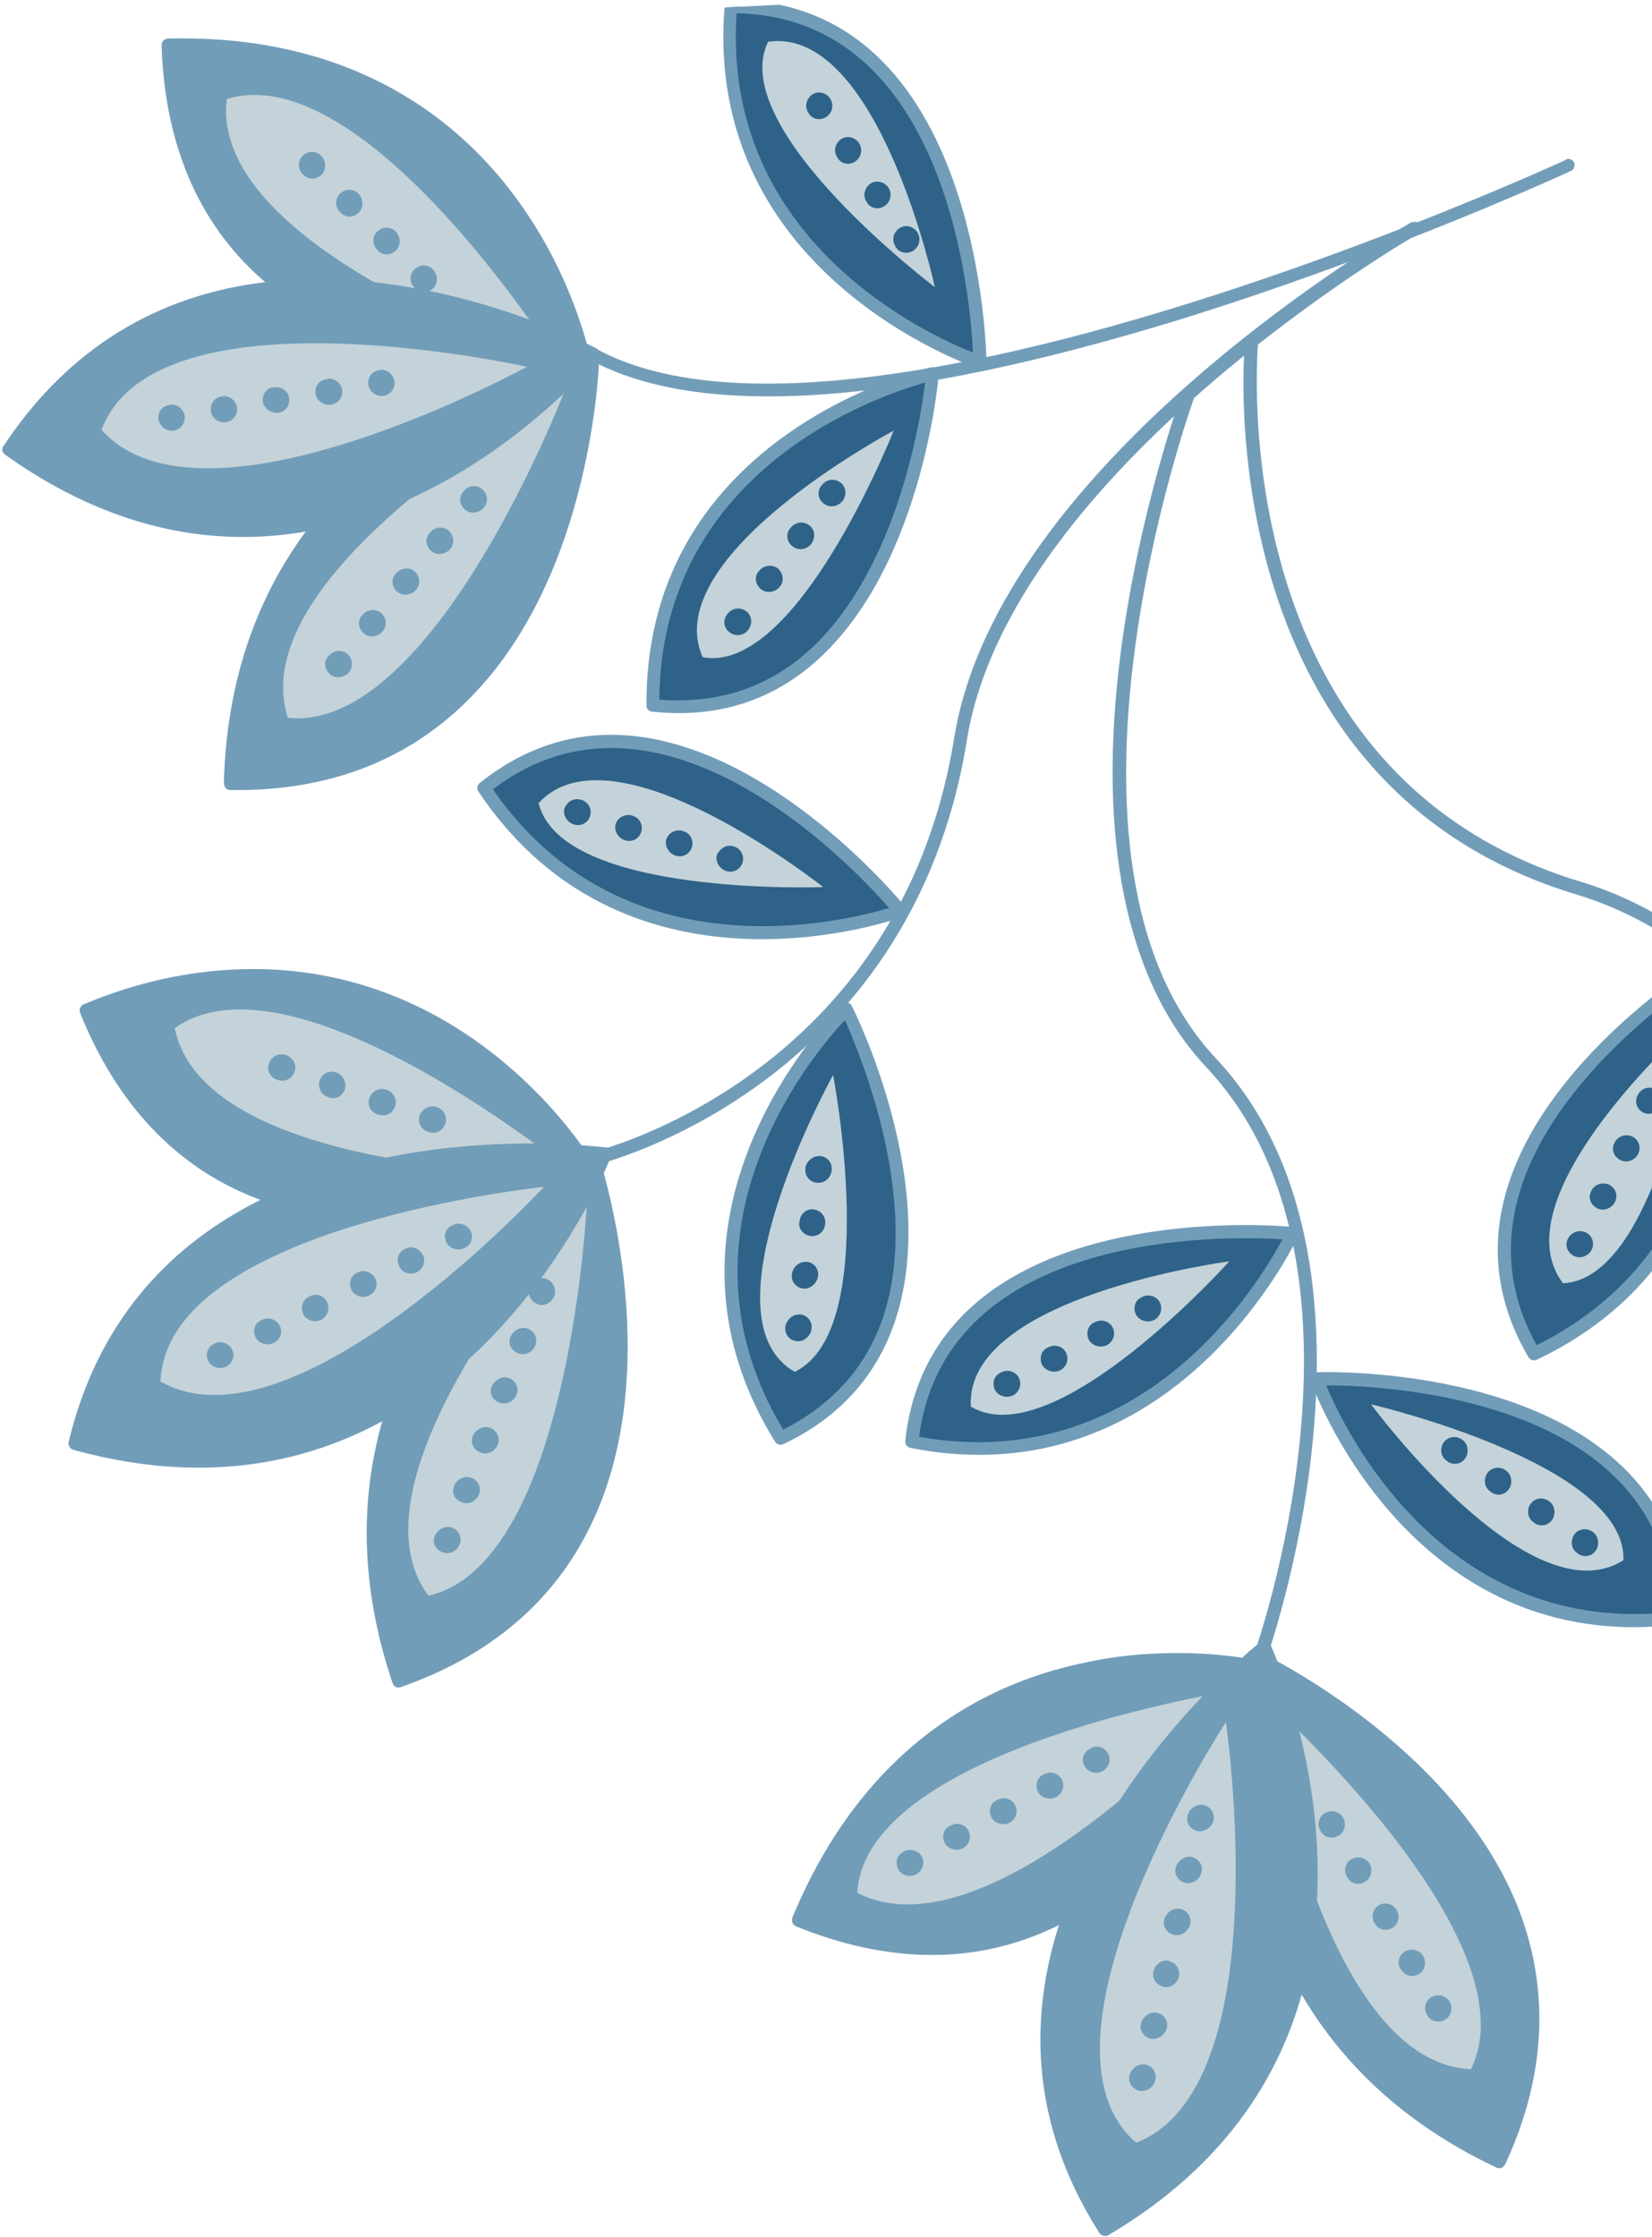 <?xml version="1.0" encoding="UTF-8" standalone="no"?>
<!-- Created with Inkscape (http://www.inkscape.org/) -->

<svg
   version="1.1"
   id="svg1"
   width="54.39"
   height="73.616"
   viewBox="0 0 54.39 73.616"
   xmlns="http://www.w3.org/2000/svg"
   xmlns:svg="http://www.w3.org/2000/svg">
  <defs
     id="defs1">
    <clipPath
       clipPathUnits="userSpaceOnUse"
       id="clipPath1004">
      <path
         d="M 261.277,231.517 11.6,244.222 -0.153,13.271 249.524,0.566 Z"
         transform="matrix(-2.006,-0.102,0.102,-2.006,500.501,490.627)"
         id="path1004" />
    </clipPath>
    <clipPath
       clipPathUnits="userSpaceOnUse"
       id="clipPath1005">
      <path
         d="M 261.277,231.517 11.6,244.222 -0.153,13.271 249.524,0.566 Z"
         transform="matrix(-2.006,-0.102,0.102,-2.006,500.501,490.627)"
         id="path1005" />
    </clipPath>
    <clipPath
       clipPathUnits="userSpaceOnUse"
       id="clipPath1006">
      <path
         d="M 261.277,231.517 11.6,244.222 -0.153,13.271 249.524,0.566 Z"
         transform="matrix(-2.006,-0.102,0.102,-2.006,500.501,490.627)"
         id="path1006" />
    </clipPath>
    <clipPath
       clipPathUnits="userSpaceOnUse"
       id="clipPath1007">
      <path
         d="M 261.277,231.517 11.6,244.222 -0.153,13.271 249.524,0.566 Z"
         transform="matrix(-2.006,-0.102,0.102,-2.006,500.501,490.627)"
         id="path1007" />
    </clipPath>
    <clipPath
       clipPathUnits="userSpaceOnUse"
       id="clipPath1008">
      <path
         d="M 261.277,231.517 11.6,244.222 -0.153,13.271 249.524,0.566 Z"
         transform="matrix(-2.006,-0.102,0.102,-2.006,500.501,490.627)"
         id="path1008" />
    </clipPath>
    <clipPath
       clipPathUnits="userSpaceOnUse"
       id="clipPath1009">
      <path
         d="M 261.277,231.517 11.6,244.222 -0.153,13.271 249.524,0.566 Z"
         transform="matrix(-2.006,-0.102,0.102,-2.006,500.501,490.627)"
         id="path1009" />
    </clipPath>
    <clipPath
       clipPathUnits="userSpaceOnUse"
       id="clipPath1010">
      <path
         d="M 261.277,231.517 11.6,244.222 -0.153,13.271 249.524,0.566 Z"
         transform="matrix(-2.006,-0.102,0.102,-2.006,500.501,490.627)"
         id="path1010" />
    </clipPath>
    <clipPath
       clipPathUnits="userSpaceOnUse"
       id="clipPath1011">
      <path
         d="M 261.277,231.517 11.6,244.222 -0.153,13.271 249.524,0.566 Z"
         transform="matrix(-2.006,-0.102,0.102,-2.006,500.501,490.627)"
         id="path1011" />
    </clipPath>
    <clipPath
       clipPathUnits="userSpaceOnUse"
       id="clipPath1012">
      <path
         d="M 261.277,231.517 11.6,244.222 -0.153,13.271 249.524,0.566 Z"
         transform="matrix(-2.006,-0.102,0.102,-2.006,500.501,490.627)"
         id="path1012" />
    </clipPath>
    <clipPath
       clipPathUnits="userSpaceOnUse"
       id="clipPath1013">
      <path
         d="M 261.277,231.517 11.6,244.222 -0.153,13.271 249.524,0.566 Z"
         transform="matrix(-2.006,-0.102,0.102,-2.006,500.501,490.627)"
         id="path1013" />
    </clipPath>
    <clipPath
       clipPathUnits="userSpaceOnUse"
       id="clipPath1014">
      <path
         d="M 261.277,231.517 11.6,244.222 -0.153,13.271 249.524,0.566 Z"
         transform="matrix(-2.006,-0.102,0.102,-2.006,500.501,490.627)"
         id="path1014" />
    </clipPath>
    <clipPath
       clipPathUnits="userSpaceOnUse"
       id="clipPath1015">
      <path
         d="M 261.277,231.517 11.6,244.222 -0.153,13.271 249.524,0.566 Z"
         transform="matrix(-2.006,-0.102,0.102,-2.006,500.501,490.627)"
         id="path1015" />
    </clipPath>
    <clipPath
       clipPathUnits="userSpaceOnUse"
       id="clipPath1016">
      <path
         d="M 261.277,231.517 11.6,244.222 -0.153,13.271 249.524,0.566 Z"
         transform="matrix(-2.006,-0.102,0.102,-2.006,500.501,490.627)"
         id="path1016" />
    </clipPath>
    <clipPath
       clipPathUnits="userSpaceOnUse"
       id="clipPath1017">
      <path
         d="M 261.277,231.517 11.6,244.222 -0.153,13.271 249.524,0.566 Z"
         transform="matrix(-2.006,-0.102,0.102,-2.006,500.501,490.627)"
         id="path1017" />
    </clipPath>
    <clipPath
       clipPathUnits="userSpaceOnUse"
       id="clipPath1018">
      <path
         d="M 261.277,231.517 11.6,244.222 -0.153,13.271 249.524,0.566 Z"
         transform="matrix(-2.006,-0.102,0.102,-2.006,500.501,490.627)"
         id="path1018" />
    </clipPath>
    <clipPath
       clipPathUnits="userSpaceOnUse"
       id="clipPath1019">
      <path
         d="M 261.277,231.517 11.6,244.222 -0.153,13.271 249.524,0.566 Z"
         transform="matrix(-2.006,-0.102,0.102,-2.006,500.501,490.627)"
         id="path1019" />
    </clipPath>
    <clipPath
       clipPathUnits="userSpaceOnUse"
       id="clipPath1020">
      <path
         d="M 261.277,231.517 11.6,244.222 -0.153,13.271 249.524,0.566 Z"
         transform="matrix(-2.006,-0.102,0.102,-2.006,500.501,490.627)"
         id="path1020" />
    </clipPath>
    <clipPath
       clipPathUnits="userSpaceOnUse"
       id="clipPath1021">
      <path
         d="M 261.277,231.517 11.6,244.222 -0.153,13.271 249.524,0.566 Z"
         transform="matrix(-2.006,-0.102,0.102,-2.006,500.501,490.627)"
         id="path1021" />
    </clipPath>
    <clipPath
       clipPathUnits="userSpaceOnUse"
       id="clipPath1022">
      <path
         d="M 261.277,231.517 11.6,244.222 -0.153,13.271 249.524,0.566 Z"
         transform="matrix(-2.006,-0.102,0.102,-2.006,500.501,490.627)"
         id="path1022" />
    </clipPath>
    <clipPath
       clipPathUnits="userSpaceOnUse"
       id="clipPath1023">
      <path
         d="M 261.277,231.517 11.6,244.222 -0.153,13.271 249.524,0.566 Z"
         transform="matrix(-2.006,-0.102,0.102,-2.006,500.501,490.627)"
         id="path1023" />
    </clipPath>
    <clipPath
       clipPathUnits="userSpaceOnUse"
       id="clipPath1024">
      <path
         d="M 261.277,231.517 11.6,244.222 -0.153,13.271 249.524,0.566 Z"
         transform="matrix(-2.006,-0.102,0.102,-2.006,500.501,490.627)"
         id="path1024" />
    </clipPath>
    <clipPath
       clipPathUnits="userSpaceOnUse"
       id="clipPath1025">
      <path
         d="M 261.277,231.517 11.6,244.222 -0.153,13.271 249.524,0.566 Z"
         transform="matrix(-2.006,-0.102,0.102,-2.006,500.501,490.627)"
         id="path1025" />
    </clipPath>
    <clipPath
       clipPathUnits="userSpaceOnUse"
       id="clipPath1026">
      <path
         d="M 261.277,231.517 11.6,244.222 -0.153,13.271 249.524,0.566 Z"
         transform="matrix(-2.006,-0.102,0.102,-2.006,500.501,490.627)"
         id="path1026" />
    </clipPath>
    <clipPath
       clipPathUnits="userSpaceOnUse"
       id="clipPath1027">
      <path
         d="M 261.277,231.517 11.6,244.222 -0.153,13.271 249.524,0.566 Z"
         transform="matrix(-2.006,-0.102,0.102,-2.006,500.501,490.627)"
         id="path1027" />
    </clipPath>
    <clipPath
       clipPathUnits="userSpaceOnUse"
       id="clipPath1028">
      <path
         d="M 261.277,231.517 11.6,244.222 -0.153,13.271 249.524,0.566 Z"
         transform="matrix(-2.006,-0.102,0.102,-2.006,500.501,490.627)"
         id="path1028" />
    </clipPath>
    <clipPath
       clipPathUnits="userSpaceOnUse"
       id="clipPath1029">
      <path
         d="M 261.277,231.517 11.6,244.222 -0.153,13.271 249.524,0.566 Z"
         transform="matrix(-2.006,-0.102,0.102,-2.006,500.501,490.627)"
         id="path1029" />
    </clipPath>
    <clipPath
       clipPathUnits="userSpaceOnUse"
       id="clipPath1030">
      <path
         d="M 261.277,231.517 11.6,244.222 -0.153,13.271 249.524,0.566 Z"
         transform="matrix(-2.006,-0.102,0.102,-2.006,500.501,490.627)"
         id="path1030" />
    </clipPath>
    <clipPath
       clipPathUnits="userSpaceOnUse"
       id="clipPath1031">
      <path
         d="M 261.277,231.517 11.6,244.222 -0.153,13.271 249.524,0.566 Z"
         transform="matrix(-2.006,-0.102,0.102,-2.006,500.501,490.627)"
         id="path1031" />
    </clipPath>
    <clipPath
       clipPathUnits="userSpaceOnUse"
       id="clipPath1032">
      <path
         d="M 261.277,231.517 11.6,244.222 -0.153,13.271 249.524,0.566 Z"
         transform="matrix(-2.006,-0.102,0.102,-2.006,500.501,490.627)"
         id="path1032" />
    </clipPath>
    <clipPath
       clipPathUnits="userSpaceOnUse"
       id="clipPath1033">
      <path
         d="M 261.277,231.517 11.6,244.222 -0.153,13.271 249.524,0.566 Z"
         transform="matrix(-2.006,-0.102,0.102,-2.006,500.501,490.627)"
         id="path1033" />
    </clipPath>
    <clipPath
       clipPathUnits="userSpaceOnUse"
       id="clipPath1034">
      <path
         d="M 261.277,231.517 11.6,244.222 -0.153,13.271 249.524,0.566 Z"
         transform="matrix(-2.006,-0.102,0.102,-2.006,500.501,490.627)"
         id="path1034" />
    </clipPath>
    <clipPath
       clipPathUnits="userSpaceOnUse"
       id="clipPath1035">
      <path
         d="M 261.277,231.517 11.6,244.222 -0.153,13.271 249.524,0.566 Z"
         transform="matrix(-2.006,-0.102,0.102,-2.006,500.501,490.627)"
         id="path1035" />
    </clipPath>
    <clipPath
       clipPathUnits="userSpaceOnUse"
       id="clipPath1036">
      <path
         d="M 261.277,231.517 11.6,244.222 -0.153,13.271 249.524,0.566 Z"
         transform="matrix(-2.006,-0.102,0.102,-2.006,500.501,490.627)"
         id="path1036" />
    </clipPath>
    <clipPath
       clipPathUnits="userSpaceOnUse"
       id="clipPath1037">
      <path
         d="M 261.277,231.517 11.6,244.222 -0.153,13.271 249.524,0.566 Z"
         transform="matrix(-2.006,-0.102,0.102,-2.006,500.501,490.627)"
         id="path1037" />
    </clipPath>
    <clipPath
       clipPathUnits="userSpaceOnUse"
       id="clipPath1038">
      <path
         d="M 261.277,231.517 11.6,244.222 -0.153,13.271 249.524,0.566 Z"
         transform="matrix(-2.006,-0.102,0.102,-2.006,500.501,490.627)"
         id="path1038" />
    </clipPath>
    <clipPath
       clipPathUnits="userSpaceOnUse"
       id="clipPath1039">
      <path
         d="M 261.277,231.517 11.6,244.222 -0.153,13.271 249.524,0.566 Z"
         transform="matrix(-2.006,-0.102,0.102,-2.006,500.501,490.627)"
         id="path1039" />
    </clipPath>
    <clipPath
       clipPathUnits="userSpaceOnUse"
       id="clipPath1040">
      <path
         d="M 261.277,231.517 11.6,244.222 -0.153,13.271 249.524,0.566 Z"
         transform="matrix(-2.006,-0.102,0.102,-2.006,500.501,490.627)"
         id="path1040" />
    </clipPath>
    <clipPath
       clipPathUnits="userSpaceOnUse"
       id="clipPath1041">
      <path
         d="M 261.277,231.517 11.6,244.222 -0.153,13.271 249.524,0.566 Z"
         transform="matrix(-2.006,-0.102,0.102,-2.006,500.501,490.627)"
         id="path1041" />
    </clipPath>
    <clipPath
       clipPathUnits="userSpaceOnUse"
       id="clipPath1042">
      <path
         d="M 261.277,231.517 11.6,244.222 -0.153,13.271 249.524,0.566 Z"
         transform="matrix(-2.006,-0.102,0.102,-2.006,500.501,490.627)"
         id="path1042" />
    </clipPath>
    <clipPath
       clipPathUnits="userSpaceOnUse"
       id="clipPath1043">
      <path
         d="M 261.277,231.517 11.6,244.222 -0.153,13.271 249.524,0.566 Z"
         transform="matrix(-2.006,-0.102,0.102,-2.006,500.501,490.627)"
         id="path1043" />
    </clipPath>
    <clipPath
       clipPathUnits="userSpaceOnUse"
       id="clipPath1044">
      <path
         d="M 261.277,231.517 11.6,244.222 -0.153,13.271 249.524,0.566 Z"
         transform="matrix(-2.006,-0.102,0.102,-2.006,500.501,490.627)"
         id="path1044" />
    </clipPath>
    <clipPath
       clipPathUnits="userSpaceOnUse"
       id="clipPath1045">
      <path
         d="M 261.277,231.517 11.6,244.222 -0.153,13.271 249.524,0.566 Z"
         transform="matrix(-2.006,-0.102,0.102,-2.006,500.501,490.627)"
         id="path1045" />
    </clipPath>
    <clipPath
       clipPathUnits="userSpaceOnUse"
       id="clipPath1046">
      <path
         d="M 261.277,231.517 11.6,244.222 -0.153,13.271 249.524,0.566 Z"
         transform="matrix(-2.006,-0.102,0.102,-2.006,500.501,490.627)"
         id="path1046" />
    </clipPath>
    <clipPath
       clipPathUnits="userSpaceOnUse"
       id="clipPath1047">
      <path
         d="M 261.277,231.517 11.6,244.222 -0.153,13.271 249.524,0.566 Z"
         transform="matrix(-2.006,-0.102,0.102,-2.006,500.501,490.627)"
         id="path1047" />
    </clipPath>
    <clipPath
       clipPathUnits="userSpaceOnUse"
       id="clipPath1048">
      <path
         d="M 261.277,231.517 11.6,244.222 -0.153,13.271 249.524,0.566 Z"
         transform="matrix(-2.006,-0.102,0.102,-2.006,500.501,490.627)"
         id="path1048" />
    </clipPath>
    <clipPath
       clipPathUnits="userSpaceOnUse"
       id="clipPath1049">
      <path
         d="M 261.277,231.517 11.6,244.222 -0.153,13.271 249.524,0.566 Z"
         transform="matrix(-2.006,-0.102,0.102,-2.006,500.501,490.627)"
         id="path1049" />
    </clipPath>
    <clipPath
       clipPathUnits="userSpaceOnUse"
       id="clipPath1050">
      <path
         d="M 261.277,231.517 11.6,244.222 -0.153,13.271 249.524,0.566 Z"
         transform="matrix(-2.006,-0.102,0.102,-2.006,500.501,490.627)"
         id="path1050" />
    </clipPath>
    <clipPath
       clipPathUnits="userSpaceOnUse"
       id="clipPath1051">
      <path
         d="M 261.277,231.517 11.6,244.222 -0.153,13.271 249.524,0.566 Z"
         transform="matrix(-2.006,-0.102,0.102,-2.006,500.501,490.627)"
         id="path1051" />
    </clipPath>
    <clipPath
       clipPathUnits="userSpaceOnUse"
       id="clipPath1052">
      <path
         d="M 261.277,231.517 11.6,244.222 -0.153,13.271 249.524,0.566 Z"
         transform="matrix(-2.006,-0.102,0.102,-2.006,500.501,490.627)"
         id="path1052" />
    </clipPath>
    <clipPath
       clipPathUnits="userSpaceOnUse"
       id="clipPath1053">
      <path
         d="M 261.277,231.517 11.6,244.222 -0.153,13.271 249.524,0.566 Z"
         transform="matrix(-2.006,-0.102,0.102,-2.006,500.501,490.627)"
         id="path1053" />
    </clipPath>
    <clipPath
       clipPathUnits="userSpaceOnUse"
       id="clipPath1054">
      <path
         d="M 261.277,231.517 11.6,244.222 -0.153,13.271 249.524,0.566 Z"
         transform="matrix(-2.006,-0.102,0.102,-2.006,500.501,490.627)"
         id="path1054" />
    </clipPath>
    <clipPath
       clipPathUnits="userSpaceOnUse"
       id="clipPath1055">
      <path
         d="M 261.277,231.517 11.6,244.222 -0.153,13.271 249.524,0.566 Z"
         transform="matrix(-2.006,-0.102,0.102,-2.006,500.501,490.627)"
         id="path1055" />
    </clipPath>
    <clipPath
       clipPathUnits="userSpaceOnUse"
       id="clipPath1056">
      <path
         d="M 261.277,231.517 11.6,244.222 -0.153,13.271 249.524,0.566 Z"
         transform="matrix(-2.006,-0.102,0.102,-2.006,500.501,490.627)"
         id="path1056" />
    </clipPath>
    <clipPath
       clipPathUnits="userSpaceOnUse"
       id="clipPath1057">
      <path
         d="M 261.277,231.517 11.6,244.222 -0.153,13.271 249.524,0.566 Z"
         transform="matrix(-2.006,-0.102,0.102,-2.006,500.501,490.627)"
         id="path1057" />
    </clipPath>
    <clipPath
       clipPathUnits="userSpaceOnUse"
       id="clipPath1058">
      <path
         d="M 261.277,231.517 11.6,244.222 -0.153,13.271 249.524,0.566 Z"
         transform="matrix(-2.006,-0.102,0.102,-2.006,500.501,490.627)"
         id="path1058" />
    </clipPath>
    <clipPath
       clipPathUnits="userSpaceOnUse"
       id="clipPath1059">
      <path
         d="M 261.277,231.517 11.6,244.222 -0.153,13.271 249.524,0.566 Z"
         transform="matrix(-2.006,-0.102,0.102,-2.006,500.501,490.627)"
         id="path1059" />
    </clipPath>
    <clipPath
       clipPathUnits="userSpaceOnUse"
       id="clipPath1060">
      <path
         d="M 261.277,231.517 11.6,244.222 -0.153,13.271 249.524,0.566 Z"
         transform="matrix(-2.006,-0.102,0.102,-2.006,500.501,490.627)"
         id="path1060" />
    </clipPath>
    <clipPath
       clipPathUnits="userSpaceOnUse"
       id="clipPath1061">
      <path
         d="M 261.277,231.517 11.6,244.222 -0.153,13.271 249.524,0.566 Z"
         transform="matrix(-2.006,-0.102,0.102,-2.006,500.501,490.627)"
         id="path1061" />
    </clipPath>
    <clipPath
       clipPathUnits="userSpaceOnUse"
       id="clipPath1062">
      <path
         d="M 261.277,231.517 11.6,244.222 -0.153,13.271 249.524,0.566 Z"
         transform="matrix(-2.006,-0.102,0.102,-2.006,500.501,490.627)"
         id="path1062" />
    </clipPath>
    <clipPath
       clipPathUnits="userSpaceOnUse"
       id="clipPath1063">
      <path
         d="M 261.277,231.517 11.6,244.222 -0.153,13.271 249.524,0.566 Z"
         transform="matrix(-2.006,-0.102,0.102,-2.006,500.501,490.627)"
         id="path1063" />
    </clipPath>
    <clipPath
       clipPathUnits="userSpaceOnUse"
       id="clipPath1064">
      <path
         d="M 261.277,231.517 11.6,244.222 -0.153,13.271 249.524,0.566 Z"
         transform="matrix(-2.006,-0.102,0.102,-2.006,500.501,490.627)"
         id="path1064" />
    </clipPath>
    <clipPath
       clipPathUnits="userSpaceOnUse"
       id="clipPath1065">
      <path
         d="M 261.277,231.517 11.6,244.222 -0.153,13.271 249.524,0.566 Z"
         transform="matrix(-2.006,-0.102,0.102,-2.006,500.501,490.627)"
         id="path1065" />
    </clipPath>
    <clipPath
       clipPathUnits="userSpaceOnUse"
       id="clipPath1066">
      <path
         d="M 261.277,231.517 11.6,244.222 -0.153,13.271 249.524,0.566 Z"
         transform="matrix(-2.006,-0.102,0.102,-2.006,500.501,490.627)"
         id="path1066" />
    </clipPath>
    <clipPath
       clipPathUnits="userSpaceOnUse"
       id="clipPath1067">
      <path
         d="M 261.277,231.517 11.6,244.222 -0.153,13.271 249.524,0.566 Z"
         transform="matrix(-2.006,-0.102,0.102,-2.006,500.501,490.627)"
         id="path1067" />
    </clipPath>
    <clipPath
       clipPathUnits="userSpaceOnUse"
       id="clipPath1068">
      <path
         d="M 261.277,231.517 11.6,244.222 -0.153,13.271 249.524,0.566 Z"
         transform="matrix(-2.006,-0.102,0.102,-2.006,500.501,490.627)"
         id="path1068" />
    </clipPath>
    <clipPath
       clipPathUnits="userSpaceOnUse"
       id="clipPath1069">
      <path
         d="M 261.277,231.517 11.6,244.222 -0.153,13.271 249.524,0.566 Z"
         transform="matrix(-2.006,-0.102,0.102,-2.006,500.501,490.627)"
         id="path1069" />
    </clipPath>
    <clipPath
       clipPathUnits="userSpaceOnUse"
       id="clipPath1070">
      <path
         d="M 261.277,231.517 11.6,244.222 -0.153,13.271 249.524,0.566 Z"
         transform="matrix(-2.006,-0.102,0.102,-2.006,500.501,490.627)"
         id="path1070" />
    </clipPath>
    <clipPath
       clipPathUnits="userSpaceOnUse"
       id="clipPath1071">
      <path
         d="M 261.277,231.517 11.6,244.222 -0.153,13.271 249.524,0.566 Z"
         transform="matrix(-2.006,-0.102,0.102,-2.006,500.501,490.627)"
         id="path1071" />
    </clipPath>
    <clipPath
       clipPathUnits="userSpaceOnUse"
       id="clipPath1072">
      <path
         d="M 261.277,231.517 11.6,244.222 -0.153,13.271 249.524,0.566 Z"
         transform="matrix(0.32,0,0,0.32,424.64,71.68)"
         id="path1072" />
    </clipPath>
    <clipPath
       clipPathUnits="userSpaceOnUse"
       id="clipPath1141">
      <path
         d="M 0,0 H 1500 V 2100 H 0 Z"
         transform="scale(0.32)"
         clip-rule="evenodd"
         id="path1141" />
    </clipPath>
  </defs>
  <g
     id="g1"
     transform="translate(-425.61,-74.417)">
    <g
       opacity="0.25"
       id="g1141"
       clip-path="url(#clipPath1141)"
       style="opacity:1">
      <g
         clip-path="url(#clipPath1072)"
         id="g1140">
        <path
           d="m 173.6,424 c -0.5,0 -1,-0.3 -1.2,-0.8 -0.3,-0.7 0.1,-1.5 0.7,-1.7 C 173.5,421.3 211.5,406.1 255.3,394.9 c 59.2,-15 100.3,-15.7 122.4,-2.2 0.6,0.4 0.8,1.2 0.4,1.8 -0.4,0.6 -1.2,0.8 -1.8,0.4 -51.2,-31.5 -200.7,28.3 -202.2,28.9 C 173.9,424 173.7,424 173.6,424 Z"
           style="fill:#729db9;fill-opacity:1;fill-rule:nonzero;stroke:none"
           transform="matrix(-0.159,0.008,-0.008,-0.159,508.228,145.674)"
           clip-path="url(#clipPath1004)"
           id="path1073" />
        <path
           d="m 254.1,118.2 c 0,0 -79.7,-41.7 -45.5,-106.9 65.5,35 45.5,106.9 45.5,106.9 z"
           style="fill:#729db9;fill-opacity:1;fill-rule:nonzero;stroke:none"
           transform="matrix(-0.159,0.008,-0.008,-0.159,508.228,145.674)"
           clip-path="url(#clipPath1005)"
           id="path1074" />
        <path
           d="m 254.1,119.5 c -0.2,0 -0.4,-0.1 -0.6,-0.2 -0.4,-0.2 -40.8,-21.7 -51.9,-57.3 -5.2,-16.8 -3.3,-34.1 5.8,-51.4 0.2,-0.3 0.5,-0.6 0.8,-0.7 0.4,-0.1 0.7,-0.1 1,0.1 65.7,35.1 46.4,107.7 46.2,108.5 -0.1,0.4 -0.4,0.7 -0.8,0.9 -0.1,0.1 -0.3,0.1 -0.5,0.1 z m -45,-106.4 c -8.2,16.3 -9.9,32.5 -5,48.2 C 213.7,92 245.8,111.9 253.2,116.2 255.6,105.3 266.1,44.5 209.1,13.1 Z"
           style="fill:#729db9;fill-opacity:1;fill-rule:nonzero;stroke:none"
           transform="matrix(-0.159,0.008,-0.008,-0.159,508.228,145.674)"
           clip-path="url(#clipPath1006)"
           id="path1075" />
        <path
           d="m 252.2,115.6 c 0,0 31.7,-78.2 98.4,-47.2 C 318.8,135.6 252.2,115.6 252.2,115.6 Z"
           style="fill:#729db9;fill-opacity:1;fill-rule:nonzero;stroke:none"
           transform="matrix(-0.159,0.008,-0.008,-0.159,508.228,145.674)"
           clip-path="url(#clipPath1007)"
           id="path1076" />
        <path
           d="m 274.7,119.7 c -13.2,0 -22.3,-2.7 -22.8,-2.9 -0.4,-0.1 -0.7,-0.4 -0.8,-0.7 -0.2,-0.3 -0.2,-0.7 0,-1.1 0.2,-0.4 15.9,-38.6 48,-51.2 16.2,-6.4 33.8,-5.3 52.3,3.3 0.3,0.2 0.6,0.4 0.7,0.8 0.1,0.3 0.1,0.7 0,1 -16.7,35.2 -43,46.4 -62.2,49.5 -5.6,1 -10.6,1.3 -15.2,1.3 z m -20.6,-5 c 4.5,1.1 18.6,3.9 35.3,1.2 26.5,-4.4 46.5,-20.1 59.5,-46.8 C 331.5,61.3 315.1,60.4 300,66.4 272.4,77.2 257.2,107.8 254.1,114.7 Z"
           style="fill:#729db9;fill-opacity:1;fill-rule:nonzero;stroke:none"
           transform="matrix(-0.159,0.008,-0.008,-0.159,508.228,145.674)"
           clip-path="url(#clipPath1008)"
           id="path1077" />
        <path
           d="m 254.6,380.2 c -0.2,0 -0.4,0 -0.5,-0.1 -0.7,-0.3 -1,-1.1 -0.7,-1.8 0.4,-0.9 38.8,-93.2 2.3,-136.3 -37.6,-44.3 -4.4,-124.1 -4.1,-124.9 0.3,-0.7 1.1,-1 1.8,-0.7 0.7,0.3 1,1.1 0.7,1.8 -0.3,0.8 -32.9,79.1 3.7,122.1 15.6,18.4 20.2,48.3 13.3,86.5 -5.2,28.7 -15.1,52.3 -15.2,52.6 -0.3,0.5 -0.8,0.8 -1.3,0.8 z"
           style="fill:#729db9;fill-opacity:1;fill-rule:nonzero;stroke:none"
           transform="matrix(-0.159,0.008,-0.008,-0.159,508.228,145.674)"
           clip-path="url(#clipPath1009)"
           id="path1078" />
        <path
           d="m 238.2,174.8 c 0,0 -16.5,-57.2 -72.4,-53.1 C 163.8,173.7 238.2,174.8 238.2,174.8 Z"
           style="fill:#2e6289;fill-opacity:1;fill-rule:nonzero;stroke:none"
           transform="matrix(-0.159,0.008,-0.008,-0.159,508.228,145.674)"
           clip-path="url(#clipPath1010)"
           id="path1079" />
        <path
           d="m 238.2,176.1 c -1.7,0 -41.6,-0.9 -62.1,-22.5 -8.2,-8.6 -12.1,-19.4 -11.6,-32 0,-0.7 0.6,-1.2 1.2,-1.3 56.3,-4.3 73.6,53.5 73.7,54 0.1,0.4 0,0.8 -0.2,1.2 -0.2,0.4 -0.6,0.6 -1,0.6 z M 167.1,122.9 c -0.2,11.4 3.5,21.1 10.9,28.9 17.2,18.2 50.1,21.1 58.3,21.5 -3.4,-9.4 -21.7,-53.2 -69.2,-50.4 z"
           style="fill:#729db9;fill-opacity:1;fill-rule:nonzero;stroke:none"
           transform="matrix(-0.159,0.008,-0.008,-0.159,508.228,145.674)"
           clip-path="url(#clipPath1011)"
           id="path1080" />
        <path
           d="m 241.6,205 c 0,0 27,-52.5 80.8,-39.1 C 314.4,216.4 241.6,205 241.6,205 Z"
           style="fill:#2e6289;fill-opacity:1;fill-rule:nonzero;stroke:none"
           transform="matrix(-0.159,0.008,-0.008,-0.159,508.228,145.674)"
           clip-path="url(#clipPath1012)"
           id="path1081" />
        <path
           d="m 258.2,207.4 c -9.7,0 -16.5,-1 -16.7,-1.1 -0.4,-0.1 -0.8,-0.3 -1,-0.7 -0.2,-0.4 -0.2,-0.8 0,-1.2 0.3,-0.5 28.1,-53.3 82.3,-39.7 0.7,0.2 1.1,0.8 1,1.5 -5.7,35.7 -43.2,41.2 -65.6,41.2 z m -14.4,-3.5 c 11.4,1.3 69.3,5.7 77.1,-37 C 275.1,156.3 249,195.2 243.8,203.9 Z"
           style="fill:#729db9;fill-opacity:1;fill-rule:nonzero;stroke:none"
           transform="matrix(-0.159,0.008,-0.008,-0.159,508.228,145.674)"
           clip-path="url(#clipPath1013)"
           id="path1082" />
        <path
           d="m 240.8,390.9 c -0.1,0 -0.1,0 -0.2,0 -0.7,-0.1 -1.2,-0.8 -1.1,-1.5 0.1,-0.9 12.6,-88.5 -61.1,-114.8 -54.6,-19.5 -79.3,-104.9 -79.5,-105.8 -0.2,-0.7 0.2,-1.5 0.9,-1.7 0.8,-0.2 1.5,0.2 1.7,0.9 0.2,0.8 24.6,85 77.9,104 75.8,27 63,116.8 62.8,117.7 -0.1,0.7 -0.7,1.2 -1.4,1.2 z"
           style="fill:#729db9;fill-opacity:1;fill-rule:nonzero;stroke:none"
           transform="matrix(-0.159,0.008,-0.008,-0.159,508.228,145.674)"
           clip-path="url(#clipPath1014)"
           id="path1083" />
        <path
           d="m 151.4,257.2 c 0,0 -9.6,-58.2 41.6,-79.5 23.7,45.2 -41.6,79.5 -41.6,79.5 z"
           style="fill:#2e6289;fill-opacity:1;fill-rule:nonzero;stroke:none"
           transform="matrix(-0.159,0.008,-0.008,-0.159,508.228,145.674)"
           clip-path="url(#clipPath1015)"
           id="path1084" />
        <path
           d="m 151.4,258.5 c -0.2,0 -0.4,0 -0.6,-0.1 -0.4,-0.2 -0.7,-0.6 -0.7,-1 -0.1,-0.6 -9.2,-59.6 42.4,-81 0.6,-0.3 1.4,0 1.7,0.6 24,46 -41.5,81 -42.1,81.3 -0.2,0.1 -0.5,0.2 -0.7,0.2 z m 41,-79.1 C 149.2,198.2 151.5,245 152.5,255.1 c 9.9,-5.8 59,-36.8 39.9,-75.7 z"
           style="fill:#729db9;fill-opacity:1;fill-rule:nonzero;stroke:none"
           transform="matrix(-0.159,0.008,-0.008,-0.159,508.228,145.674)"
           clip-path="url(#clipPath1016)"
           id="path1085" />
        <path
           d="m 205.9,412.6 c -0.5,0 -1,-0.3 -1.2,-0.7 -0.3,-0.7 -0.1,-1.5 0.6,-1.8 0.9,-0.4 86.7,-44.5 98.5,-99.9 15.2,-71.2 80.4,-83.7 81,-83.8 0.8,-0.2 1.4,0.4 1.6,1.1 0.2,0.7 -0.4,1.4 -1.1,1.6 -0.6,0.1 -64.1,12.3 -78.9,81.7 -12.1,56.6 -96.3,100 -99.9,101.8 -0.2,-0.1 -0.4,-3e-5 -0.6,-3e-5 z"
           style="fill:#729db9;fill-opacity:1;fill-rule:nonzero;stroke:none"
           transform="matrix(-0.159,0.008,-0.008,-0.159,508.228,145.674)"
           clip-path="url(#clipPath1017)"
           id="path1086" />
        <path
           d="m 385.7,228.9 c 0,0 -25.4,-86.4 45.3,-107 20.3,71.5 -45.3,107 -45.3,107 z"
           style="fill:#729db9;fill-opacity:1;fill-rule:nonzero;stroke:none"
           transform="matrix(-0.159,0.008,-0.008,-0.159,508.228,145.674)"
           clip-path="url(#clipPath1018)"
           id="path1087" />
        <path
           d="m 385.7,230.2 c -0.2,0 -0.3,0 -0.5,-0.1 -0.4,-0.2 -0.7,-0.5 -0.8,-0.9 -0.1,-0.4 -12.7,-44.4 5.2,-77.1 8.4,-15.4 22.2,-26 41,-31.5 0.4,-0.1 0.7,-0.1 1,0.1 0.3,0.2 0.5,0.5 0.6,0.8 20.3,71.7 -45.3,108.2 -46,108.5 -3e-5,0.2 -0.2,0.2 -0.5,0.2 z m 44.4,-106.6 c -17.4,5.4 -30.3,15.4 -38.1,29.8 -15.4,28.2 -7.5,65.2 -5.4,73.4 9.5,-5.8 60.5,-40.5 43.5,-103.2 z"
           style="fill:#729db9;fill-opacity:1;fill-rule:nonzero;stroke:none"
           transform="matrix(-0.159,0.008,-0.008,-0.159,508.228,145.674)"
           clip-path="url(#clipPath1019)"
           id="path1088" />
        <path
           d="m 386.3,225.8 c 0,0 78.3,-31.5 102.3,38.1 C 418.1,287.5 386.3,225.8 386.3,225.8 Z"
           style="fill:#729db9;fill-opacity:1;fill-rule:nonzero;stroke:none"
           transform="matrix(-0.159,0.008,-0.008,-0.159,508.228,145.674)"
           clip-path="url(#clipPath1020)"
           id="path1089" />
        <path
           d="m 457.7,270.5 c -20.9,0 -36.7,-7.8 -47.5,-15.8 -16.8,-12.5 -24.8,-27.7 -25.1,-28.4 -0.2,-0.3 -0.2,-0.7 -0.1,-1.1 0.1,-0.4 0.4,-0.6 0.8,-0.8 0.4,-0.2 38.8,-15.3 70.1,-1.1 15.8,7.2 27.3,20.7 33.9,39.9 0.1,0.3 0.1,0.7 -0.1,1 -0.2,0.3 -0.4,0.6 -0.8,0.7 C 477.5,269 467.1,270.5 457.7,270.5 Z m -69.5,-44 c 2.3,4 10.1,16.1 23.7,26.2 21.5,16 46.7,19.4 74.9,10.3 -6.5,-17.9 -17.2,-30.3 -32,-37.1 -26.9,-12.3 -59.4,-2 -66.6,0.6 z"
           style="fill:#729db9;fill-opacity:1;fill-rule:nonzero;stroke:none"
           transform="matrix(-0.159,0.008,-0.008,-0.159,508.228,145.674)"
           clip-path="url(#clipPath1021)"
           id="path1090" />
        <path
           d="m 331.5,256 c 0,0 45.1,-38.9 18,-87.9 C 301.5,188 331.5,256 331.5,256 Z"
           style="fill:#2e6289;fill-opacity:1;fill-rule:nonzero;stroke:none"
           transform="matrix(-0.159,0.008,-0.008,-0.159,508.228,145.674)"
           clip-path="url(#clipPath1022)"
           id="path1091" />
        <path
           d="m 331.5,257.3 c -0.1,0 -0.2,0 -0.3,0 -0.4,-0.1 -0.8,-0.4 -0.9,-0.8 -0.7,-1.5 -16.6,-38.2 -5.5,-65.8 4.4,-11 12.6,-19.1 24.2,-23.9 0.6,-0.3 1.4,0 1.7,0.6 27.3,49.4 -17.9,89.2 -18.3,89.6 -0.3,0.2 -0.6,0.3 -0.9,0.3 z M 348.9,169.8 c -10.4,4.6 -17.7,12 -21.7,21.9 -9.3,23.3 1.7,54.3 4.7,62 7.3,-7 39.5,-41.8 17,-83.9 z"
           style="fill:#729db9;fill-opacity:1;fill-rule:nonzero;stroke:none"
           transform="matrix(-0.159,0.008,-0.008,-0.159,508.228,145.674)"
           clip-path="url(#clipPath1023)"
           id="path1092" />
        <path
           d="m 319.3,275.7 c 0,0 56.3,-17.9 84.7,29.7 -41.4,29.9 -84.7,-29.7 -84.7,-29.7 z"
           style="fill:#2e6289;fill-opacity:1;fill-rule:nonzero;stroke:none"
           transform="matrix(-0.159,0.008,-0.008,-0.159,508.228,145.674)"
           clip-path="url(#clipPath1024)"
           id="path1093" />
        <path
           d="M 379.4,315.1 C 346.7,315.1 318.6,277 318.3,276.5 318,276.2 318,275.7 318.1,275.3 c 0.1,-0.4 0.5,-0.7 0.9,-0.9 0.6,-0.2 57.6,-17.6 86.2,30.3 0.4,0.6 0.2,1.4 -0.4,1.8 -8.5,6.1 -17.1,8.6 -25.4,8.6 z m -57.8,-38.7 c 7.1,9 44.8,53.2 80.6,28.6 -24.8,-40 -70.8,-31 -80.6,-28.6 z"
           style="fill:#729db9;fill-opacity:1;fill-rule:nonzero;stroke:none"
           transform="matrix(-0.159,0.008,-0.008,-0.159,508.228,145.674)"
           clip-path="url(#clipPath1025)"
           id="path1094" />
        <path
           d="m 297.2,388.2 c 0,0 55.1,21.1 47.8,76 -51.1,-2.4 -47.8,-76 -47.8,-76 z"
           style="fill:#2e6289;fill-opacity:1;fill-rule:nonzero;stroke:none"
           transform="matrix(-0.159,0.008,-0.008,-0.159,508.228,145.674)"
           clip-path="url(#clipPath1026)"
           id="path1095" />
        <path
           d="m 344.9,465.5 c -51.9,-2.4 -49.1,-76.6 -49.1,-77.4 0,-0.4 0.2,-0.8 0.6,-1.1 0.4,-0.2 0.8,-0.3 1.2,-0.1 0.6,0.2 56,22.1 48.6,77.4 0,0.7 -0.6,1.2 -1.3,1.2 z M 298.5,390.2 c 0,11.5 1.9,69.5 45.3,72.5 5.5,-46.8 -36.1,-68.3 -45.3,-72.5 z"
           style="fill:#729db9;fill-opacity:1;fill-rule:nonzero;stroke:none"
           transform="matrix(-0.159,0.008,-0.008,-0.159,508.228,145.674)"
           clip-path="url(#clipPath1027)"
           id="path1096" />
        <path
           d="m 307.1,386.2 c 0,0 58.8,-9.6 61.3,-65.6 -51.4,-8.1 -61.3,65.6 -61.3,65.6 z"
           style="fill:#2e6289;fill-opacity:1;fill-rule:nonzero;stroke:none"
           transform="matrix(-0.159,0.008,-0.008,-0.159,508.228,145.674)"
           clip-path="url(#clipPath1028)"
           id="path1097" />
        <path
           d="m 307.1,387.6 c -0.3,0 -0.7,-0.1 -0.9,-0.4 -0.3,-0.3 -0.5,-0.7 -0.4,-1.1 0.2,-1.7 5.8,-41.2 29.6,-59 9.5,-7.1 20.7,-9.7 33.1,-7.7 0.7,0.1 1.2,0.7 1.1,1.4 -2.5,56.4 -61.8,66.7 -62.4,66.8 0.1,3e-5 -3e-5,3e-5 -0.1,3e-5 z m 53.6,-66.2 C 351.9,321.4 344,324 337,329.2 c -20.1,15 -26.9,47.2 -28.3,55.3 9.8,-2.2 55.4,-15.1 58.2,-62.7 -2,-0.3 -4.1,-0.4 -6.2,-0.4 z"
           style="fill:#729db9;fill-opacity:1;fill-rule:nonzero;stroke:none"
           transform="matrix(-0.159,0.008,-0.008,-0.159,508.228,145.674)"
           clip-path="url(#clipPath1029)"
           id="path1098" />
        <path
           d="m 378.5,391.1 c 0,0 84.3,-2.7 82.9,70.9 C 387.2,460.1 378.5,391.1 378.5,391.1 Z"
           style="fill:#729db9;fill-opacity:1;fill-rule:nonzero;stroke:none"
           transform="matrix(-0.159,0.008,-0.008,-0.159,508.228,145.674)"
           clip-path="url(#clipPath1030)"
           id="path1099" />
        <path
           d="m 461.5,463.4 c -39,-1 -59.8,-20.6 -70.4,-36.8 -11.5,-17.5 -13.7,-34.6 -13.8,-35.3 0,-0.4 0.1,-0.8 0.3,-1 0.2,-0.3 0.6,-0.5 1,-0.5 0.4,0 41.8,-1 66.2,23.1 12.4,12.2 18.5,28.8 18.1,49.2 0,0.4 -0.2,0.7 -0.4,0.9 -0.3,0.3 -0.7,0.4 -1,0.4 z m -81.4,-71 c 0.8,4.5 4,18.6 13.2,32.7 14.7,22.4 37.2,34.3 66.8,35.5 0.1,-19 -5.7,-34.4 -17.3,-45.8 C 421.8,394.1 387.7,392.5 380.1,392.4 Z"
           style="fill:#729db9;fill-opacity:1;fill-rule:nonzero;stroke:none"
           transform="matrix(-0.159,0.008,-0.008,-0.159,508.228,145.674)"
           clip-path="url(#clipPath1031)"
           id="path1100" />
        <path
           d="m 377,393.9 c 0,0 5.9,-89.8 79.4,-84.9 C 450.8,383.1 377,393.9 377,393.9 Z"
           style="fill:#729db9;fill-opacity:1;fill-rule:nonzero;stroke:none"
           transform="matrix(-0.159,0.008,-0.008,-0.159,508.228,145.674)"
           clip-path="url(#clipPath1032)"
           id="path1101" />
        <path
           d="m 377,395.2 c -0.3,0 -0.7,-0.1 -0.9,-0.4 -0.3,-0.3 -0.5,-0.7 -0.4,-1.1 0,-0.5 3.3,-46.1 31.4,-70.6 13.2,-11.6 29.8,-16.8 49.4,-15.5 0.4,0 0.7,0.2 0.9,0.5 0.2,0.3 0.3,0.6 0.3,1 -5.6,74.3 -79.8,86 -80.5,86.1 -0.1,0 -0.2,0 -0.2,0 z m 73.6,-85.1 c -16.4,0 -30.4,5 -41.8,15 -24.2,21.2 -29.4,58.6 -30.3,67.1 10.9,-2.2 70.8,-17.2 76.4,-82 -1.5,0 -2.9,-0.1 -4.3,-0.1 z"
           style="fill:#729db9;fill-opacity:1;fill-rule:nonzero;stroke:none"
           transform="matrix(-0.159,0.008,-0.008,-0.159,508.228,145.674)"
           clip-path="url(#clipPath1033)"
           id="path1102" />
        <path
           d="m 258.1,111.3 c 0,0 52.9,-53.9 80.3,-37.9 C 335.1,103.4 258.1,111.3 258.1,111.3 Z"
           style="fill:#c3d3d9;fill-opacity:1;fill-rule:nonzero;stroke:none"
           transform="matrix(-0.159,0.008,-0.008,-0.159,508.228,145.674)"
           clip-path="url(#clipPath1034)"
           id="path1103" />
        <path
           d="m 252.6,109.7 c 0,0 -7.5,-76.1 -39.1,-79.1 C 198.8,56.9 252.6,109.7 252.6,109.7 Z"
           style="fill:#c3d3d9;fill-opacity:1;fill-rule:nonzero;stroke:none"
           transform="matrix(-0.159,0.008,-0.008,-0.159,508.228,145.674)"
           clip-path="url(#clipPath1035)"
           id="path1104" />
        <path
           d="m 389.2,224.6 c 0,0 76.4,3.1 81.2,34.4 C 445,275.3 389.2,224.6 389.2,224.6 Z"
           style="fill:#c3d3d9;fill-opacity:1;fill-rule:nonzero;stroke:none"
           transform="matrix(-0.159,0.008,-0.008,-0.159,508.228,145.674)"
           clip-path="url(#clipPath1036)"
           id="path1105" />
        <path
           d="m 387,219.3 c 0,0 54.5,-53.7 36.9,-80.1 C 394.2,144.3 387,219.3 387,219.3 Z"
           style="fill:#c3d3d9;fill-opacity:1;fill-rule:nonzero;stroke:none"
           transform="matrix(-0.159,0.008,-0.008,-0.159,508.228,145.674)"
           clip-path="url(#clipPath1037)"
           id="path1106" />
        <path
           d="m 383.9,391.9 c 0,0 71.5,27.1 66.1,58.4 -29.3,7.4 -66.1,-58.4 -66.1,-58.4 z"
           style="fill:#c3d3d9;fill-opacity:1;fill-rule:nonzero;stroke:none"
           transform="matrix(-0.159,0.008,-0.008,-0.159,508.228,145.674)"
           clip-path="url(#clipPath1038)"
           id="path1107" />
        <path
           d="m 383.4,386.2 c 0,0 68.7,-33.6 60.4,-64.3 -29.8,-4.6 -60.4,64.3 -60.4,64.3 z"
           style="fill:#c3d3d9;fill-opacity:1;fill-rule:nonzero;stroke:none"
           transform="matrix(-0.159,0.008,-0.008,-0.159,508.228,145.674)"
           clip-path="url(#clipPath1039)"
           id="path1108" />
        <path
           d="m 251.8,120 c 0,0 -33.1,-80.7 39,-118.6 C 328,66.5 251.8,120 251.8,120 Z"
           style="fill:#729db9;fill-opacity:1;fill-rule:nonzero;stroke:none"
           transform="matrix(-0.159,0.008,-0.008,-0.159,508.228,145.674)"
           clip-path="url(#clipPath1040)"
           id="path1109" />
        <path
           d="m 251.8,121.3 c -0.1,0 -0.3,0 -0.4,-0.1 -0.4,-0.1 -0.7,-0.4 -0.9,-0.8 -0.3,-0.8 -32.8,-82.3 39.6,-120.3 0.6,-0.3 1.4,-0.1 1.8,0.5 C 329.2,66.1 253.2,120.5 252.5,121 c -0.1,0.2 -0.4,0.3 -0.7,0.3 z M 290.3,3.1 c -63.2,34.2 -42,103.2 -37.9,114.7 10.1,-7.7 69.8,-56.7 37.9,-114.7 z"
           style="fill:#729db9;fill-opacity:1;fill-rule:nonzero;stroke:none"
           transform="matrix(-0.159,0.008,-0.008,-0.159,508.228,145.674)"
           clip-path="url(#clipPath1041)"
           id="path1110" />
        <path
           d="m 260.5,104.8 c 0,0 -7.3,-75.9 22.9,-85.9 C 306.7,41.2 260.5,104.8 260.5,104.8 Z"
           style="fill:#c3d3d9;fill-opacity:1;fill-rule:nonzero;stroke:none"
           transform="matrix(-0.159,0.008,-0.008,-0.159,508.228,145.674)"
           clip-path="url(#clipPath1042)"
           id="path1111" />
        <path
           d="m 156,245.2 c 0,0 10.3,-53.3 30.3,-53.3 C 199.3,210.8 156,245.2 156,245.2 Z"
           style="fill:#c3d3d9;fill-opacity:1;fill-rule:nonzero;stroke:none"
           transform="matrix(-0.159,0.008,-0.008,-0.159,508.228,145.674)"
           clip-path="url(#clipPath1043)"
           id="path1112" />
        <path
           d="m 227.2,168.9 c 0,0 -52.2,-14.9 -50.5,-34.8 20,-11.3 50.5,34.8 50.5,34.8 z"
           style="fill:#c3d3d9;fill-opacity:1;fill-rule:nonzero;stroke:none"
           transform="matrix(-0.159,0.008,-0.008,-0.159,508.228,145.674)"
           clip-path="url(#clipPath1044)"
           id="path1113" />
        <path
           d="m 255,199.9 c 0,0 38.2,-38.5 54.9,-27.3 C 310.1,195.5 255,199.9 255,199.9 Z"
           style="fill:#c3d3d9;fill-opacity:1;fill-rule:nonzero;stroke:none"
           transform="matrix(-0.159,0.008,-0.008,-0.159,508.228,145.674)"
           clip-path="url(#clipPath1045)"
           id="path1114" />
        <path
           d="m 334.9,242.5 c 0,0 -7.5,-53 11,-60.9 19.3,12.3 -11,60.9 -11,60.9 z"
           style="fill:#c3d3d9;fill-opacity:1;fill-rule:nonzero;stroke:none"
           transform="matrix(-0.159,0.008,-0.008,-0.159,508.228,145.674)"
           clip-path="url(#clipPath1046)"
           id="path1115" />
        <path
           d="m 335,281.4 c 0,0 54.2,0.6 57.9,20.3 C 376.5,317.9 335,281.4 335,281.4 Z"
           style="fill:#c3d3d9;fill-opacity:1;fill-rule:nonzero;stroke:none"
           transform="matrix(-0.159,0.008,-0.008,-0.159,508.228,145.674)"
           clip-path="url(#clipPath1047)"
           id="path1116" />
        <path
           d="m 315.7,374.9 c 0,0 22.4,-49.4 41.8,-44.8 8.3,21.4 -41.8,44.8 -41.8,44.8 z"
           style="fill:#c3d3d9;fill-opacity:1;fill-rule:nonzero;stroke:none"
           transform="matrix(-0.159,0.008,-0.008,-0.159,508.228,145.674)"
           clip-path="url(#clipPath1048)"
           id="path1117" />
        <path
           d="m 305.7,404.1 c 0,0 41.6,34.8 31.9,52.4 -22.9,2.2 -31.9,-52.4 -31.9,-52.4 z"
           style="fill:#c3d3d9;fill-opacity:1;fill-rule:nonzero;stroke:none"
           transform="matrix(-0.159,0.008,-0.008,-0.159,508.228,145.674)"
           clip-path="url(#clipPath1049)"
           id="path1118" />
        <path
           d="m 266.6,88 c -0.2,0 -0.5,0 -0.7,-0.1 -1.4,-0.4 -2.3,-1.9 -1.8,-3.3 0.4,-1.4 1.9,-2.3 3.4,-2 1.4,0.4 2.3,1.8 1.9,3.2 l -0.1,0.3 c -0.4,1.1 -1.5,1.9 -2.7,1.9 z m 3,-10.6 c -0.2,0 -0.5,0 -0.7,-0.1 -1.4,-0.4 -2.3,-1.9 -1.8,-3.3 C 267.5,72.6 269,71.7 270.5,72 c 1.4,0.4 2.3,1.8 1.9,3.2 l -0.1,0.3 c -0.5,1.1 -1.6,1.9 -2.7,1.9 z M 272.5,66.8 c -0.2,0 -0.5,0 -0.7,-0.1 -1.4,-0.4 -2.3,-1.9 -1.8,-3.3 0.4,-1.4 2,-2.4 3.4,-2 1.4,0.4 2.3,1.8 1.9,3.2 l -0.1,0.3 C 274.7,66 273.7,66.8 272.5,66.8 Z m 2.9,-10.6 c -0.2,0 -0.4,0 -0.6,-0.1 -1.4,-0.4 -2.3,-1.8 -2,-3.2 0.3,-1.4 1.8,-2.5 3.3,-2.1 1.4,0.4 2.3,1.7 2,3.1 L 278,54.2 c -0.3,1.1 -1.4,2 -2.6,2 z m 3,-10.6 c -0.2,0 -0.5,0 -0.7,-0.1 -1.4,-0.4 -2.3,-1.9 -1.8,-3.3 0.4,-1.4 2,-2.3 3.4,-2 1.4,0.4 2.3,1.8 1.9,3.2 l -0.1,0.3 c -0.5,1.1 -1.6,1.9 -2.7,1.9 z M 281.3,35 c -0.2,0 -0.5,0 -0.7,-0.1 -1.4,-0.4 -2.3,-1.9 -1.8,-3.3 0.4,-1.4 1.9,-2.4 3.4,-2 1.4,0.4 2.3,1.8 1.9,3.2 L 284,33.1 C 283.5,34.2 282.5,35 281.3,35 Z"
           style="fill:#729db9;fill-opacity:1;fill-rule:nonzero;stroke:none"
           transform="matrix(-0.159,0.008,-0.008,-0.159,508.228,145.674)"
           clip-path="url(#clipPath1050)"
           id="path1119" />
        <path
           d="m 239.7,85.3 c -1,0 -1.9,-0.5 -2.4,-1.4 -0.7,-1.3 -0.2,-3.1 1.1,-3.7 1.3,-0.7 2.9,-0.3 3.6,1 l 0.1,0.2 c 0.7,1.3 0.2,2.9 -1.1,3.6 -0.4,0.2 -0.9,0.3 -1.3,0.3 z M 234.7,75.5 c -1,0 -1.9,-0.5 -2.4,-1.4 -0.7,-1.3 -0.2,-3.1 1.1,-3.7 1.3,-0.7 2.9,-0.3 3.6,1 l 0.1,0.2 c 0.7,1.3 0.2,2.9 -1.1,3.6 C 235.5,75.4 235.1,75.5 234.7,75.5 Z m -5.1,-9.8 c -1,0 -1.9,-0.5 -2.4,-1.4 -0.7,-1.3 -0.3,-3 1,-3.7 1.3,-0.7 2.9,-0.3 3.6,1 l 0.1,0.2 c 0.7,1.3 0.2,2.9 -1.1,3.6 -0.3,0.2 -0.7,0.3 -1.2,0.3 z m -5,-9.8 c -1,0 -1.9,-0.5 -2.4,-1.4 -0.7,-1.3 -0.3,-3 1,-3.7 1.3,-0.7 2.9,-0.3 3.6,1 L 227,52 c 0.7,1.3 0.2,2.9 -1.1,3.6 C 225.5,55.8 225,55.9 224.6,55.9 Z m -5,-9.7 c -1,0 -1.9,-0.5 -2.4,-1.4 -0.7,-1.3 -0.2,-3.1 1.1,-3.7 1.3,-0.7 2.9,-0.3 3.6,1 l 0.1,0.2 c 0.7,1.3 0.2,2.9 -1.1,3.6 -0.5,0.2 -0.9,0.3 -1.3,0.3 z"
           style="fill:#729db9;fill-opacity:1;fill-rule:nonzero;stroke:none"
           transform="matrix(-0.159,0.008,-0.008,-0.159,508.228,145.674)"
           clip-path="url(#clipPath1051)"
           id="path1120" />
        <path
           d="m 287.6,101.1 c -1,0 -1.9,-0.5 -2.4,-1.5 -0.7,-1.3 -0.1,-2.9 1.2,-3.6 1.3,-0.7 3,-0.2 3.7,1.1 0.7,1.3 0.3,2.9 -1.1,3.5 l -0.2,0.1 c -0.4,0.3 -0.8,0.4 -1.2,0.4 z m 9.8,-4.9 c -1,0 -2,-0.6 -2.4,-1.5 -0.6,-1.3 -0.1,-2.9 1.3,-3.6 1.3,-0.6 3.1,-0.1 3.7,1.2 0.6,1.3 0.2,2.9 -1.1,3.5 l -0.2,0.1 c -0.5,0.2 -0.9,0.3 -1.3,0.3 z m 9.9,-4.8 c -1,0 -2,-0.6 -2.4,-1.5 -0.6,-1.3 -0.1,-2.9 1.3,-3.6 1.3,-0.6 3,-0.1 3.7,1.2 0.6,1.3 0.2,2.9 -1.1,3.5 l -0.2,0.1 c -0.5,0.2 -0.9,0.3 -1.3,0.3 z m 9.9,-4.8 c -1,0 -2,-0.6 -2.4,-1.5 -0.6,-1.3 -0.1,-2.9 1.3,-3.6 1.3,-0.6 3,-0.1 3.7,1.2 0.6,1.3 0.2,2.9 -1.1,3.5 l -0.2,0.1 C 318,86.5 317.6,86.6 317.2,86.6 Z m 9.9,-4.9 c -1,0 -2,-0.6 -2.4,-1.5 -0.6,-1.3 -0.1,-2.9 1.3,-3.6 1.3,-0.6 3.1,-0.1 3.7,1.2 0.6,1.3 0.2,2.9 -1.1,3.5 l -0.2,0.1 c -0.5,0.3 -0.9,0.3 -1.3,0.3 z"
           style="fill:#729db9;fill-opacity:1;fill-rule:nonzero;stroke:none"
           transform="matrix(-0.159,0.008,-0.008,-0.159,508.228,145.674)"
           clip-path="url(#clipPath1052)"
           id="path1121" />
        <path
           d="m 397.2,203.6 c -0.4,0 -0.8,-0.1 -1.1,-0.3 -1.3,-0.6 -1.9,-2.2 -1.3,-3.6 0.6,-1.3 2.3,-2.1 3.6,-1.4 1.3,0.6 2,2.1 1.4,3.4 l -0.1,0.2 c -0.6,1.1 -1.5,1.7 -2.5,1.7 z m 4.4,-10.1 c -0.4,0 -0.7,-0.1 -1,-0.2 -1.4,-0.6 -2,-2.2 -1.4,-3.5 0.6,-1.4 2.2,-2.1 3.6,-1.5 1.4,0.6 2.1,2 1.5,3.4 l -0.1,0.2 c -0.6,1 -1.6,1.6 -2.6,1.6 z M 406,183.5 c -0.4,0 -0.7,-0.1 -1,-0.2 -1.4,-0.6 -2,-2.2 -1.4,-3.5 0.6,-1.4 2.2,-2.1 3.6,-1.5 1.4,0.6 2.1,2 1.5,3.4 l -0.1,0.2 C 408,182.8 407,183.5 406,183.5 Z m 4.4,-10.1 c -0.4,0 -0.7,-0.1 -1,-0.2 -1.4,-0.6 -2,-2.2 -1.4,-3.5 0.6,-1.4 2.2,-2.1 3.6,-1.5 1.4,0.6 2.1,2 1.5,3.4 l -0.1,0.2 c -0.5,1 -1.5,1.6 -2.6,1.6 z m 4.4,-10.1 c -0.4,0 -0.7,-0.1 -1,-0.2 -1.4,-0.6 -2,-2.2 -1.4,-3.5 0.6,-1.4 2.2,-2.1 3.6,-1.5 1.4,0.6 2.1,2 1.5,3.4 l -0.1,0.2 c -0.5,1 -1.5,1.6 -2.6,1.6 z m 4.5,-10.1 c -0.4,0 -0.7,-0.1 -1,-0.2 -1.4,-0.6 -2,-2.2 -1.4,-3.5 0.6,-1.4 2.2,-2.1 3.6,-1.5 1.4,0.6 2.1,2 1.5,3.4 l -0.1,0.2 c -0.6,1 -1.6,1.6 -2.6,1.6 z"
           style="fill:#729db9;fill-opacity:1;fill-rule:nonzero;stroke:none"
           transform="matrix(-0.159,0.008,-0.008,-0.159,508.228,145.674)"
           clip-path="url(#clipPath1053)"
           id="path1122" />
        <path
           d="m 448.7,252.5 c -0.3,0 -0.7,-0.1 -1,-0.2 -1.4,-0.5 -2.2,-2.2 -1.6,-3.5 0.5,-1.4 2,-2.1 3.4,-1.6 l 0.3,0.1 c 1.4,0.5 2.1,2.1 1.5,3.5 -0.5,1.1 -1.5,1.7 -2.6,1.7 z M 438.5,248.4 c -0.3,0 -0.7,-0.1 -1,-0.2 -1.4,-0.6 -2.1,-2.2 -1.6,-3.6 0.6,-1.4 2,-2.1 3.4,-1.5 L 439.5,243.2 c 1.4,0.6 2,2.1 1.5,3.5 -0.4,1.1 -1.4,1.7 -2.5,1.7 z M 428.3,244.3 c -0.3,0 -0.7,-0.1 -1,-0.2 -1.4,-0.5 -2.2,-2.2 -1.6,-3.5 0.5,-1.4 1.9,-2.1 3.4,-1.6 l 0.3,0.1 c 1.4,0.5 2.1,2.1 1.5,3.5 C 430.4,243.7 429.4,244.3 428.3,244.3 Z m -10.2,-4.1 c -0.3,0 -0.7,-0.1 -1,-0.2 -1.4,-0.5 -2.2,-2.2 -1.6,-3.5 0.5,-1.4 2,-2.1 3.4,-1.6 L 419.2,235 c 1.4,0.5 2.1,2.1 1.5,3.5 -0.5,1 -1.5,1.7 -2.6,1.7 z"
           style="fill:#729db9;fill-opacity:1;fill-rule:nonzero;stroke:none"
           transform="matrix(-0.159,0.008,-0.008,-0.159,508.228,145.674)"
           clip-path="url(#clipPath1054)"
           id="path1123" />
        <path
           d="m 403.1,367.8 c -0.6,0 -1.3,-0.2 -1.8,-0.7 -1.1,-1 -1.2,-2.7 -0.2,-3.8 1,-1.1 2.8,-1.3 3.9,-0.3 1.1,1 1.3,2.6 0.3,3.7 l -0.2,0.2 c -0.5,0.6 -1.2,0.9 -2,0.9 z M 410.5,359.6 c -0.6,0 -1.3,-0.2 -1.8,-0.7 -1.1,-1 -1.2,-2.7 -0.2,-3.8 1,-1.1 2.8,-1.3 3.9,-0.3 1.1,1 1.3,2.6 0.3,3.7 l -0.2,0.2 C 412,359.3 411.2,359.6 410.5,359.6 Z M 417.9,351.5 c -0.7,0 -1.3,-0.2 -1.8,-0.7 C 415,349.8 415,348.1 416,347 c 1,-1.1 2.8,-1.2 3.9,-0.2 1.1,1 1.2,2.6 0.2,3.7 l -0.2,0.2 c -0.6,0.5 -1.3,0.8 -2,0.8 z m 7.4,-8.2 c -0.6,0 -1.3,-0.2 -1.8,-0.7 -1.1,-1 -1.2,-2.7 -0.2,-3.8 1,-1.1 2.8,-1.3 3.9,-0.3 1.1,1 1.3,2.6 0.3,3.7 l -0.2,0.2 C 426.7,343 426,343.3 425.3,343.3 Z m 7.4,-8.1 c -0.6,0 -1.3,-0.2 -1.8,-0.7 -1.1,-1 -1.2,-2.7 -0.2,-3.8 1,-1.1 2.8,-1.3 3.9,-0.3 1.1,1 1.3,2.6 0.3,3.7 l -0.2,0.2 c -0.6,0.6 -1.3,0.9 -2,0.9 z"
           style="fill:#729db9;fill-opacity:1;fill-rule:nonzero;stroke:none"
           transform="matrix(-0.159,0.008,-0.008,-0.159,508.228,145.674)"
           clip-path="url(#clipPath1055)"
           id="path1124" />
        <path
           d="m 433.1,438.5 c -0.7,0 -1.5,-0.3 -2,-0.9 -1,-1.1 -1,-2.9 0.1,-3.9 1.1,-1 2.7,-1 3.7,0.1 l 0.2,0.2 c 1,1.1 0.9,2.8 -0.2,3.8 -0.5,0.4 -1.1,0.7 -1.8,0.7 z m -7.3,-8.2 c -0.7,0 -1.5,-0.3 -2,-0.9 -1,-1.1 -1,-2.9 0.1,-3.9 1.1,-1 2.7,-1 3.7,0.1 l 0.2,0.2 c 1,1.1 0.9,2.8 -0.2,3.8 -0.5,0.4 -1.1,0.7 -1.8,0.7 z M 418.5,422.1 c -0.7,0 -1.5,-0.3 -2,-0.9 -1,-1.1 -1,-2.9 0.1,-3.9 1.1,-1 2.7,-1 3.7,0.1 l 0.2,0.2 c 1,1.1 0.9,2.8 -0.2,3.8 -0.5,0.4 -1.2,0.7 -1.8,0.7 z m -7.3,-8.2 c -0.7,0 -1.5,-0.3 -2,-0.9 -1,-1.1 -1,-2.9 0.1,-3.9 1.1,-1 2.7,-1 3.7,0.1 l 0.2,0.2 c 1,1.1 0.9,2.8 -0.2,3.8 -0.6,0.4 -1.2,0.7 -1.8,0.7 z"
           style="fill:#729db9;fill-opacity:1;fill-rule:nonzero;stroke:none"
           transform="matrix(-0.159,0.008,-0.008,-0.159,508.228,145.674)"
           clip-path="url(#clipPath1056)"
           id="path1125" />
        <path
           d="m 377,393.9 c 0,0 57.8,-64.3 121.7,-13.6 C 454.1,440.5 377,393.9 377,393.9 Z"
           style="fill:#729db9;fill-opacity:1;fill-rule:nonzero;stroke:none"
           transform="matrix(-0.159,0.008,-0.008,-0.159,508.228,145.674)"
           clip-path="url(#clipPath1057)"
           id="path1126" />
        <path
           d="m 437.9,412.3 c -32.5,0 -61.1,-17 -61.6,-17.3 -0.3,-0.2 -0.6,-0.6 -0.6,-0.9 -0.1,-0.4 0.1,-0.8 0.3,-1.1 0.6,-0.6 59.4,-64.6 123.5,-13.8 0.6,0.5 0.7,1.3 0.2,1.8 C 482,405 459.1,412.3 437.9,412.3 Z M 379.1,393.5 c 10.7,5.9 77.6,39.5 117.7,-13.1 C 440,336.4 387.5,385.1 379.1,393.5 Z"
           style="fill:#729db9;fill-opacity:1;fill-rule:nonzero;stroke:none"
           transform="matrix(-0.159,0.008,-0.008,-0.159,508.228,145.674)"
           clip-path="url(#clipPath1058)"
           id="path1127" />
        <path
           d="m 390.8,391.9 c 0,0 68.6,-33.3 88.5,-8.6 -12.8,29.6 -88.5,8.6 -88.5,8.6 z"
           style="fill:#c3d3d9;fill-opacity:1;fill-rule:nonzero;stroke:none"
           transform="matrix(-0.159,0.008,-0.008,-0.159,508.228,145.674)"
           clip-path="url(#clipPath1059)"
           id="path1128" />
        <path
           d="m 421,392.8 c -1.3,0 -2.5,-1 -2.7,-2.4 -0.2,-1.5 0.9,-2.8 2.3,-3 1.4,-0.2 2.9,0.8 3.1,2.3 0.2,1.5 -0.7,2.8 -2.2,3 h -0.3 c 3e-5,0.1 -0.1,0.1 -0.2,0.1 z M 431.9,391.5 c -1.4,0 -2.5,-1 -2.7,-2.4 -0.2,-1.5 0.9,-2.8 2.4,-3 1.5,-0.1 2.9,0.9 3.1,2.3 0.2,1.5 -0.7,2.8 -2.2,3 h -0.3 C 432.1,391.5 432,391.5 431.9,391.5 Z m 11,-1.2 c -1.4,0 -2.5,-1 -2.7,-2.4 -0.1,-1.5 0.9,-2.8 2.4,-2.9 1.3,-0.1 2.9,0.9 3.1,2.4 0.1,1.5 -0.8,2.8 -2.3,2.9 h -0.3 c -0.1,0 -0.2,0 -0.2,0 z m 10.9,-1.3 c -1.3,0 -2.5,-1 -2.7,-2.4 -0.2,-1.5 0.9,-2.8 2.3,-3 1.5,-0.2 2.9,0.8 3.1,2.3 0.2,1.5 -0.7,2.8 -2.2,3 h -0.3 C 454,389 453.9,389 453.8,389 Z m 10.9,-1.2 c -1.3,0 -2.5,-1 -2.7,-2.4 -0.2,-1.5 0.9,-2.8 2.3,-3 1.3,-0.2 2.9,0.8 3.1,2.3 0.2,1.5 -0.7,2.8 -2.2,3 h -0.3 c 0,3e-5 -0.1,0.1 -0.2,0.1 z"
           style="fill:#729db9;fill-opacity:1;fill-rule:nonzero;stroke:none"
           transform="matrix(-0.159,0.008,-0.008,-0.159,508.228,145.674)"
           clip-path="url(#clipPath1060)"
           id="path1129" />
        <path
           d="m 166.6,231.4 c -0.4,0 -0.9,-0.1 -1.3,-0.3 -1.3,-0.7 -1.8,-2.3 -1.1,-3.6 0.7,-1.3 2.4,-1.9 3.7,-1.2 1.3,0.7 1.8,2.2 1.1,3.5 l -0.1,0.2 c -0.5,0.9 -1.4,1.4 -2.3,1.4 z M 171.8,221.8 c -0.4,0 -0.9,-0.1 -1.3,-0.3 -1.3,-0.7 -1.8,-2.3 -1.1,-3.6 0.7,-1.3 2.4,-1.9 3.7,-1.2 1.3,0.7 1.9,2.2 1.2,3.5 l -0.1,0.2 C 173.7,221.3 172.8,221.8 171.8,221.8 Z m 5.3,-9.7 c -0.4,0 -0.9,-0.1 -1.3,-0.3 -1.3,-0.7 -1.8,-2.3 -1.1,-3.6 0.7,-1.3 2.4,-1.9 3.7,-1.2 1.3,0.7 1.9,2.2 1.2,3.5 l -0.1,0.2 c -0.5,0.9 -1.4,1.4 -2.4,1.4 z M 182.4,202.5 c -0.4,0 -0.9,-0.1 -1.3,-0.3 -1.3,-0.7 -1.8,-2.3 -1.1,-3.6 0.7,-1.3 2.4,-1.9 3.7,-1.2 1.3,0.7 1.9,2.2 1.2,3.5 l -0.1,0.2 C 184.3,202 183.3,202.5 182.4,202.5 Z"
           style="fill:#2e6289;fill-opacity:1;fill-rule:nonzero;stroke:none"
           transform="matrix(-0.159,0.008,-0.008,-0.159,508.228,145.674)"
           clip-path="url(#clipPath1061)"
           id="path1130" />
        <path
           d="m 210.5,161.3 c -0.6,0 -1.2,-0.2 -1.7,-0.6 -1.2,-0.9 -1.4,-2.7 -0.5,-3.9 0.9,-1.2 2.5,-1.4 3.7,-0.5 l 0.2,0.2 c 1.2,0.9 1.3,2.6 0.4,3.8 C 212,161 211.3,161.3 210.5,161.3 Z m -8.7,-6.8 c -0.6,0 -1.2,-0.2 -1.7,-0.6 -1.2,-0.9 -1.4,-2.7 -0.5,-3.9 0.9,-1.2 2.5,-1.4 3.7,-0.5 l 0.2,0.2 c 1.2,0.9 1.3,2.6 0.4,3.8 -0.5,0.7 -1.3,1 -2.1,1 z m -8.6,-6.8 c -0.6,0 -1.2,-0.2 -1.7,-0.6 -1.2,-0.9 -1.4,-2.7 -0.5,-3.9 0.9,-1.2 2.5,-1.4 3.7,-0.5 l 0.2,0.2 c 1.2,0.9 1.3,2.6 0.4,3.8 -0.6,0.7 -1.3,1 -2.1,1 z m -8.7,-6.8 c -0.6,0 -1.2,-0.2 -1.7,-0.6 -1.2,-0.9 -1.4,-2.7 -0.5,-3.9 0.9,-1.2 2.5,-1.4 3.7,-0.5 l 0.2,0.2 c 1.2,0.9 1.3,2.6 0.4,3.8 -0.5,0.7 -1.3,1 -2.1,1 z"
           style="fill:#2e6289;fill-opacity:1;fill-rule:nonzero;stroke:none"
           transform="matrix(-0.159,0.008,-0.008,-0.159,508.228,145.674)"
           clip-path="url(#clipPath1062)"
           id="path1131" />
        <path
           d="m 272.2,193.7 c -1,0 -2,-0.6 -2.4,-1.5 -0.6,-1.3 -0.1,-2.9 1.3,-3.6 1.3,-0.6 3,-0.1 3.7,1.2 0.6,1.3 0.2,2.9 -1.1,3.5 l -0.2,0.1 C 273,193.6 272.6,193.7 272.2,193.7 Z m 10,-4.7 c -1,0 -2,-0.6 -2.4,-1.5 -0.6,-1.3 -0.1,-2.9 1.3,-3.6 1.3,-0.6 3,-0.1 3.7,1.2 0.6,1.3 0.2,2.9 -1.1,3.5 L 283.5,188.7 c -0.5,0.2 -0.9,0.3 -1.3,0.3 z m 9.9,-4.7 c -1,0 -2,-0.6 -2.4,-1.5 -0.6,-1.3 -0.1,-2.9 1.3,-3.6 1.3,-0.6 3,-0.1 3.7,1.2 0.6,1.3 0.2,2.9 -1.1,3.5 L 293.4,184 c -0.5,0.2 -0.9,0.3 -1.3,0.3 z m 10,-4.7 c -1,0 -2,-0.6 -2.4,-1.5 -0.6,-1.3 -0.1,-2.9 1.3,-3.6 1.3,-0.6 3,-0.1 3.7,1.2 0.6,1.3 0.2,2.9 -1.1,3.5 l -0.2,0.1 c -0.5,0.2 -0.9,0.3 -1.3,0.3 z"
           style="fill:#2e6289;fill-opacity:1;fill-rule:nonzero;stroke:none"
           transform="matrix(-0.159,0.008,-0.008,-0.159,508.228,145.674)"
           clip-path="url(#clipPath1063)"
           id="path1132" />
        <path
           d="m 338.8,225.9 c -0.1,0 -0.3,0 -0.4,0 -1.5,-0.2 -2.5,-1.6 -2.2,-3.1 0.2,-1.5 1.6,-2.6 3.1,-2.4 1.5,0.2 2.5,1.5 2.3,2.9 v 0.3 c -0.3,1.3 -1.5,2.3 -2.8,2.3 z M 340.7,215 c -0.2,0 -0.3,0 -0.5,-0.1 -1.5,-0.3 -2.4,-1.7 -2.1,-3.2 0.3,-1.5 1.6,-2.5 3.2,-2.2 1.4,0.3 2.4,1.6 2.1,3 l -0.1,0.3 C 343.1,214.1 342,215 340.7,215 Z m 2,-10.8 c -0.1,0 -0.3,0 -0.4,0 -1.5,-0.2 -2.5,-1.6 -2.2,-3.1 0.3,-1.5 1.8,-2.6 3.1,-2.4 1.5,0.2 2.5,1.5 2.3,2.9 v 0.3 C 345.1,203.3 344,204.2 342.7,204.2 Z m 1.9,-10.8 c -0.1,0 -0.3,0 -0.4,0 -1.5,-0.2 -2.5,-1.6 -2.2,-3.1 0.2,-1.5 1.8,-2.6 3.1,-2.4 1.5,0.2 2.5,1.5 2.3,2.9 v 0.3 c -0.4,1.3 -1.5,2.3 -2.8,2.3 z"
           style="fill:#2e6289;fill-opacity:1;fill-rule:nonzero;stroke:none"
           transform="matrix(-0.159,0.008,-0.008,-0.159,508.228,145.674)"
           clip-path="url(#clipPath1064)"
           id="path1133" />
        <path
           d="m 385.1,302.1 c -0.3,0 -0.6,0 -0.8,-0.1 l -0.3,-0.1 c -1.4,-0.5 -2.1,-2 -1.6,-3.4 0.5,-1.4 2,-2.1 3.4,-1.6 1.4,0.5 2.3,2.1 1.8,3.5 -0.5,1 -1.4,1.7 -2.5,1.7 z m -10.4,-3.8 c -0.3,0 -0.6,0 -0.8,-0.1 l -0.3,-0.1 c -1.4,-0.5 -2.1,-2 -1.6,-3.4 0.5,-1.4 2,-2.1 3.4,-1.6 1.4,0.5 2.3,2.1 1.8,3.5 -0.4,1 -1.4,1.7 -2.5,1.7 z m -10.3,-3.7 c -0.3,0 -0.6,0 -0.8,-0.1 l -0.3,-0.1 c -1.4,-0.5 -2.1,-2 -1.6,-3.4 0.5,-1.4 2,-2.1 3.4,-1.6 1.4,0.5 2.3,2.1 1.8,3.5 -0.4,1 -1.4,1.7 -2.5,1.7 z m -10.3,-3.7 c -0.3,0 -0.6,0 -0.8,-0.1 l -0.3,-0.1 c -1.4,-0.5 -2.1,-2 -1.6,-3.4 0.5,-1.4 2,-2.1 3.4,-1.6 1.4,0.5 2.3,2.1 1.8,3.5 -0.5,0.9 -1.5,1.7 -2.5,1.7 z"
           style="fill:#2e6289;fill-opacity:1;fill-rule:nonzero;stroke:none"
           transform="matrix(-0.159,0.008,-0.008,-0.159,508.228,145.674)"
           clip-path="url(#clipPath1065)"
           id="path1134" />
        <path
           d="m 329,365.4 c -0.6,0 -1.2,-0.2 -1.7,-0.6 -1.2,-0.9 -1.3,-2.6 -0.4,-3.8 0.9,-1.1 2.7,-1.5 3.9,-0.5 1.2,0.9 1.4,2.5 0.5,3.7 l -0.2,0.2 C 330.5,365.1 329.7,365.4 329,365.4 Z m 6.9,-8.5 c -0.6,0 -1.2,-0.2 -1.7,-0.6 -1.2,-0.9 -1.3,-2.6 -0.4,-3.8 0.9,-1.2 2.7,-1.5 3.9,-0.5 1.2,0.9 1.4,2.5 0.5,3.7 l -0.2,0.2 c -0.5,0.6 -1.3,1 -2.1,1 z m 6.9,-8.6 c -0.6,0 -1.2,-0.2 -1.7,-0.6 -1.1,-1 -1.3,-2.7 -0.3,-3.8 1,-1.1 2.7,-1.4 3.9,-0.4 1.1,1 1.4,2.5 0.4,3.7 l -0.2,0.2 c -0.6,0.6 -1.3,0.9 -2.1,0.9 z m 7,-8.5 c -0.6,0 -1.2,-0.2 -1.7,-0.6 -1.2,-0.9 -1.3,-2.6 -0.4,-3.8 0.9,-1.2 2.7,-1.5 3.9,-0.5 1.2,0.9 1.4,2.5 0.5,3.7 l -0.2,0.2 c -0.6,0.7 -1.3,1 -2.1,1 z"
           style="fill:#2e6289;fill-opacity:1;fill-rule:nonzero;stroke:none"
           transform="matrix(-0.159,0.008,-0.008,-0.159,508.228,145.674)"
           clip-path="url(#clipPath1066)"
           id="path1135" />
        <path
           d="m 327.7,445.5 c -0.9,0 -1.8,-0.5 -2.3,-1.3 -0.8,-1.3 -0.4,-3 0.9,-3.8 1.3,-0.8 2.9,-0.4 3.6,0.8 l 0.1,0.2 c 0.8,1.3 0.3,2.9 -0.9,3.7 -0.5,0.3 -0.9,0.4 -1.4,0.4 z m -5.5,-9.5 c -0.9,0 -1.8,-0.5 -2.3,-1.3 -0.8,-1.3 -0.4,-3 0.9,-3.8 1.3,-0.8 2.9,-0.4 3.6,0.8 l 0.1,0.2 c 0.8,1.3 0.3,2.9 -0.9,3.7 C 323.1,435.9 322.6,436 322.2,436 Z m -5.6,-9.5 c -0.9,0 -1.8,-0.5 -2.3,-1.3 -0.8,-1.3 -0.4,-3 0.9,-3.8 1.3,-0.8 2.9,-0.4 3.6,0.8 l 0.1,0.2 c 0.8,1.3 0.3,2.9 -0.9,3.7 C 317.5,426.4 317.1,426.5 316.6,426.5 Z m -5.5,-9.5 c -0.9,0 -1.8,-0.5 -2.3,-1.3 -0.8,-1.3 -0.4,-3 0.9,-3.8 1.3,-0.8 2.9,-0.4 3.6,0.8 l 0.1,0.2 c 0.8,1.3 0.3,2.9 -0.9,3.7 C 312,416.9 311.5,417 311.1,417 Z"
           style="fill:#2e6289;fill-opacity:1;fill-rule:nonzero;stroke:none"
           transform="matrix(-0.159,0.008,-0.008,-0.159,508.228,145.674)"
           clip-path="url(#clipPath1067)"
           id="path1136" />
        <path
           d="m 382.8,228.5 c 0,0 35.1,-79.9 112.5,-54.3 -21.1,72 -112.5,54.3 -112.5,54.3 z"
           style="fill:#729db9;fill-opacity:1;fill-rule:nonzero;stroke:none"
           transform="matrix(-0.159,0.008,-0.008,-0.159,508.228,145.674)"
           clip-path="url(#clipPath1068)"
           id="path1137" />
        <path
           d="m 406.2,231.7 c -13.7,0 -23.4,-1.8 -23.7,-1.8 -0.4,-0.1 -0.7,-0.3 -0.9,-0.7 -0.2,-0.4 -0.2,-0.8 0,-1.2 0.4,-0.8 36.4,-80.7 114.1,-55 0.7,0.2 1.1,1 0.9,1.7 -14.4,49 -61.4,57 -90.4,57 z m -21.4,-4.2 c 12.5,1.9 89.3,10.8 108.9,-52.4 C 425.2,153.3 390.2,216.5 384.8,227.5 Z"
           style="fill:#729db9;fill-opacity:1;fill-rule:nonzero;stroke:none"
           transform="matrix(-0.159,0.008,-0.008,-0.159,508.228,145.674)"
           clip-path="url(#clipPath1069)"
           id="path1138" />
        <path
           d="m 395.8,222.4 c 0,0 54.4,-53.3 81.2,-36.2 -2.8,32.1 -81.2,36.2 -81.2,36.2 z"
           style="fill:#c3d3d9;fill-opacity:1;fill-rule:nonzero;stroke:none"
           transform="matrix(-0.159,0.008,-0.008,-0.159,508.228,145.674)"
           clip-path="url(#clipPath1070)"
           id="path1139" />
        <path
           d="m 413.9,215.7 c -1,0 -2,-0.6 -2.5,-1.6 -0.6,-1.4 0,-2.9 1.4,-3.5 1.4,-0.6 3.1,0 3.7,1.3 0.6,1.4 0.1,2.9 -1.3,3.5 L 414.9,215.5 c -0.2,0.1 -0.6,0.2 -1,0.2 z M 424,211.3 c -1,0 -2,-0.6 -2.5,-1.7 -0.6,-1.4 0.1,-2.9 1.4,-3.5 1.4,-0.6 3.1,0 3.6,1.4 0.6,1.4 0.1,2.9 -1.3,3.5 l -0.3,0.1 C 424.7,211.2 424.4,211.3 424,211.3 Z m 10.1,-4.4 c -1,0 -2,-0.6 -2.5,-1.6 -0.6,-1.4 0,-2.9 1.4,-3.5 1.3,-0.6 3.1,0 3.6,1.3 0.6,1.4 0.1,2.9 -1.3,3.5 L 435.1,206.7 c -0.3,0.1 -0.6,0.2 -1,0.2 z m 10.1,-4.4 c -1,0 -2,-0.6 -2.4,-1.6 -0.6,-1.4 0,-2.9 1.3,-3.6 1.3,-0.6 3.1,-0.1 3.7,1.3 0.6,1.3 0.1,2.9 -1.2,3.5 L 445.4,202.2 c -0.4,0.2 -0.8,0.3 -1.2,0.3 z m 10.1,-4.4 c -1,0 -2,-0.6 -2.5,-1.6 -0.6,-1.4 0,-2.9 1.4,-3.5 1.4,-0.6 3.1,0 3.7,1.3 0.6,1.4 0.1,2.9 -1.3,3.5 l -0.3,0.1 c -0.3,0.2 -0.7,0.2 -1,0.2 z m 10.1,-4.4 c -1,0 -2,-0.6 -2.5,-1.6 -0.6,-1.4 0,-2.9 1.4,-3.5 1.3,-0.6 3.1,0 3.6,1.3 0.6,1.4 0.1,2.9 -1.3,3.5 L 465.4,193.5 c -0.3,0.2 -0.7,0.2 -1,0.2 z"
           style="fill:#729db9;fill-opacity:1;fill-rule:nonzero;stroke:none"
           transform="matrix(-0.159,0.008,-0.008,-0.159,508.228,145.674)"
           clip-path="url(#clipPath1071)"
           id="path1140" />
      </g>
    </g>
  </g>
</svg>
